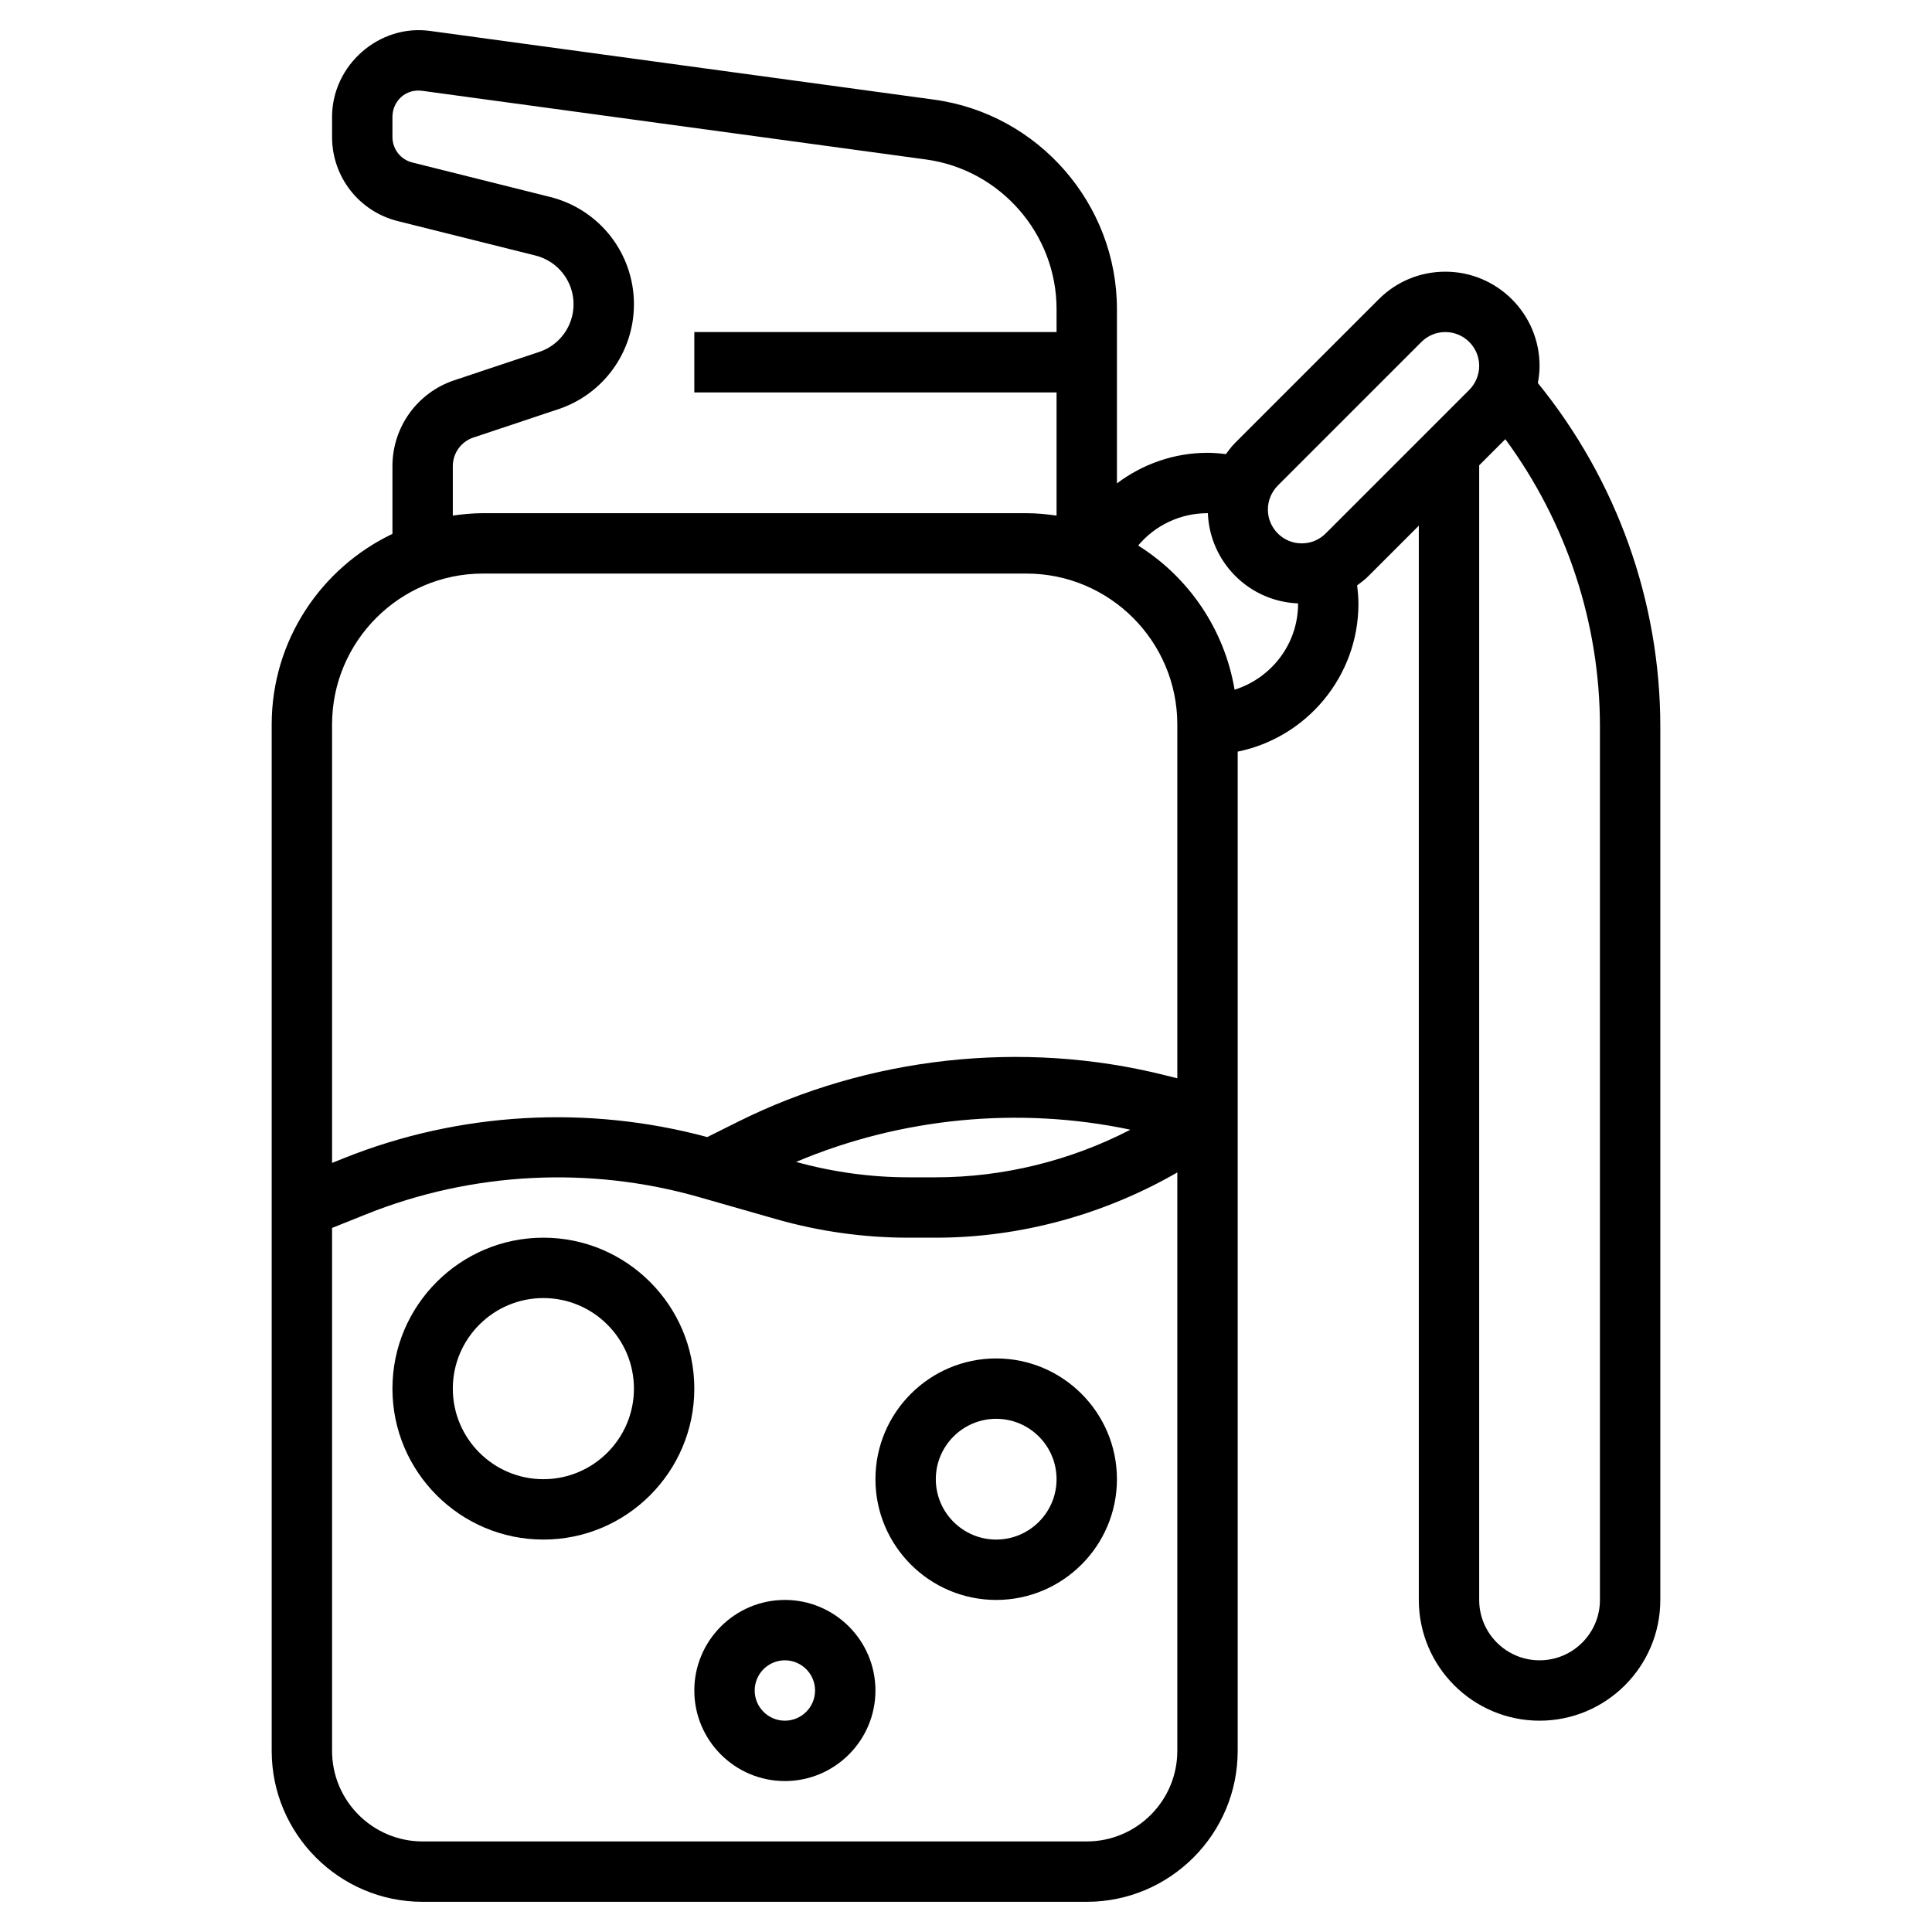 <svg id="_x33_0" enable-background="new 0 0 64 64" height="512" viewBox="0 0 64 64" width="512" xmlns="http://www.w3.org/2000/svg"><g><path d="m26 53c-1.654 0-3 1.346-3 3s1.346 3 3 3 3-1.346 3-3-1.346-3-3-3zm0 4c-.551 0-1-.448-1-1s.449-1 1-1 1 .448 1 1-.449 1-1 1z"/><path d="m33 45c-2.206 0-4 1.794-4 4s1.794 4 4 4 4-1.794 4-4-1.794-4-4-4zm0 6c-1.103 0-2-.897-2-2s.897-2 2-2 2 .897 2 2-.897 2-2 2z"/><path d="m18 41c-2.757 0-5 2.243-5 5s2.243 5 5 5 5-2.243 5-5-2.243-5-5-5zm0 8c-1.654 0-3-1.346-3-3s1.346-3 3-3 3 1.346 3 3-1.346 3-3 3z"/><path d="m50.943 12.688c.035-.186.057-.376.057-.567 0-1.721-1.4-3.121-3.121-3.121-.834 0-1.618.324-2.207.914l-4.758 4.758c-.114.114-.21.242-.304.371-.202-.025-.405-.043-.61-.043-1.112 0-2.152.375-3 1.013v-5.775c0-3.482-2.603-6.465-6.054-6.937l-16.682-2.274c-1.702-.245-3.264 1.131-3.264 2.846v.665c0 1.321.895 2.467 2.176 2.786l4.563 1.141c.742.186 1.261.85 1.261 1.615 0 .717-.458 1.352-1.137 1.578l-2.812.938c-1.227.409-2.051 1.552-2.051 2.845v2.244c-2.361 1.126-4 3.53-4 6.315v34c0 2.757 2.243 5 5 5h22c2.757 0 5-2.243 5-5v-33.101c2.279-.465 4-2.484 4-4.899 0-.205-.019-.407-.043-.609.129-.094.256-.19.371-.305l1.672-1.672v35.586c0 2.206 1.794 4 4 4s4-1.794 4-4v-28.929c0-4.153-1.445-8.168-4.057-11.383zm-35.943 2.753c0-.431.275-.813.684-.948l2.812-.938c1.498-.499 2.504-1.897 2.504-3.475 0-1.685-1.141-3.146-2.775-3.555l-4.564-1.142c-.39-.096-.661-.444-.661-.845v-.665c0-.52.437-.943.991-.864l16.685 2.274c2.465.337 4.324 2.467 4.324 4.954v.763h-12v2h12v4.08c-.328-.047-.66-.08-1-.08h-18c-.34 0-.672.033-1 .08zm1 3.559h18c2.757 0 5 2.243 5 5v11.72l-.43-.107c-4.689-1.174-9.805-.612-14.133 1.551l-1.007.503c-3.962-1.068-8.215-.831-12.028.695l-.402.161v-14.523c0-2.757 2.243-5 5-5zm21.446 18.423c-1.984 1.025-4.207 1.577-6.446 1.577h-.899c-1.26 0-2.513-.174-3.729-.51 3.47-1.468 7.39-1.847 11.074-1.067zm-1.446 23.577h-22c-1.654 0-3-1.346-3-3v-17.323l1.146-.459c3.489-1.397 7.392-1.598 11.008-.563l2.551.729c1.431.409 2.909.616 4.396.616h.899c2.802 0 5.577-.766 8-2.161v19.161c0 1.654-1.346 3-3 3zm4.897-38.152c-.336-2.012-1.529-3.733-3.194-4.777.56-.668 1.393-1.071 2.297-1.071.004 0 .008.001.012.001.064 1.622 1.365 2.923 2.987 2.987 0 .004.001.008.001.012 0 1.34-.889 2.464-2.103 2.848zm3.017-5.176c-.212.212-.493.328-.793.328-.618 0-1.121-.503-1.121-1.121 0-.295.12-.584.328-.793l4.758-4.758c.212-.212.493-.328.793-.328.618 0 1.121.503 1.121 1.121 0 .295-.12.584-.328.793zm9.086 35.328c0 1.103-.897 2-2 2s-2-.897-2-2v-37.586l.866-.866c2.025 2.752 3.134 6.086 3.134 9.523z"/></g></svg>